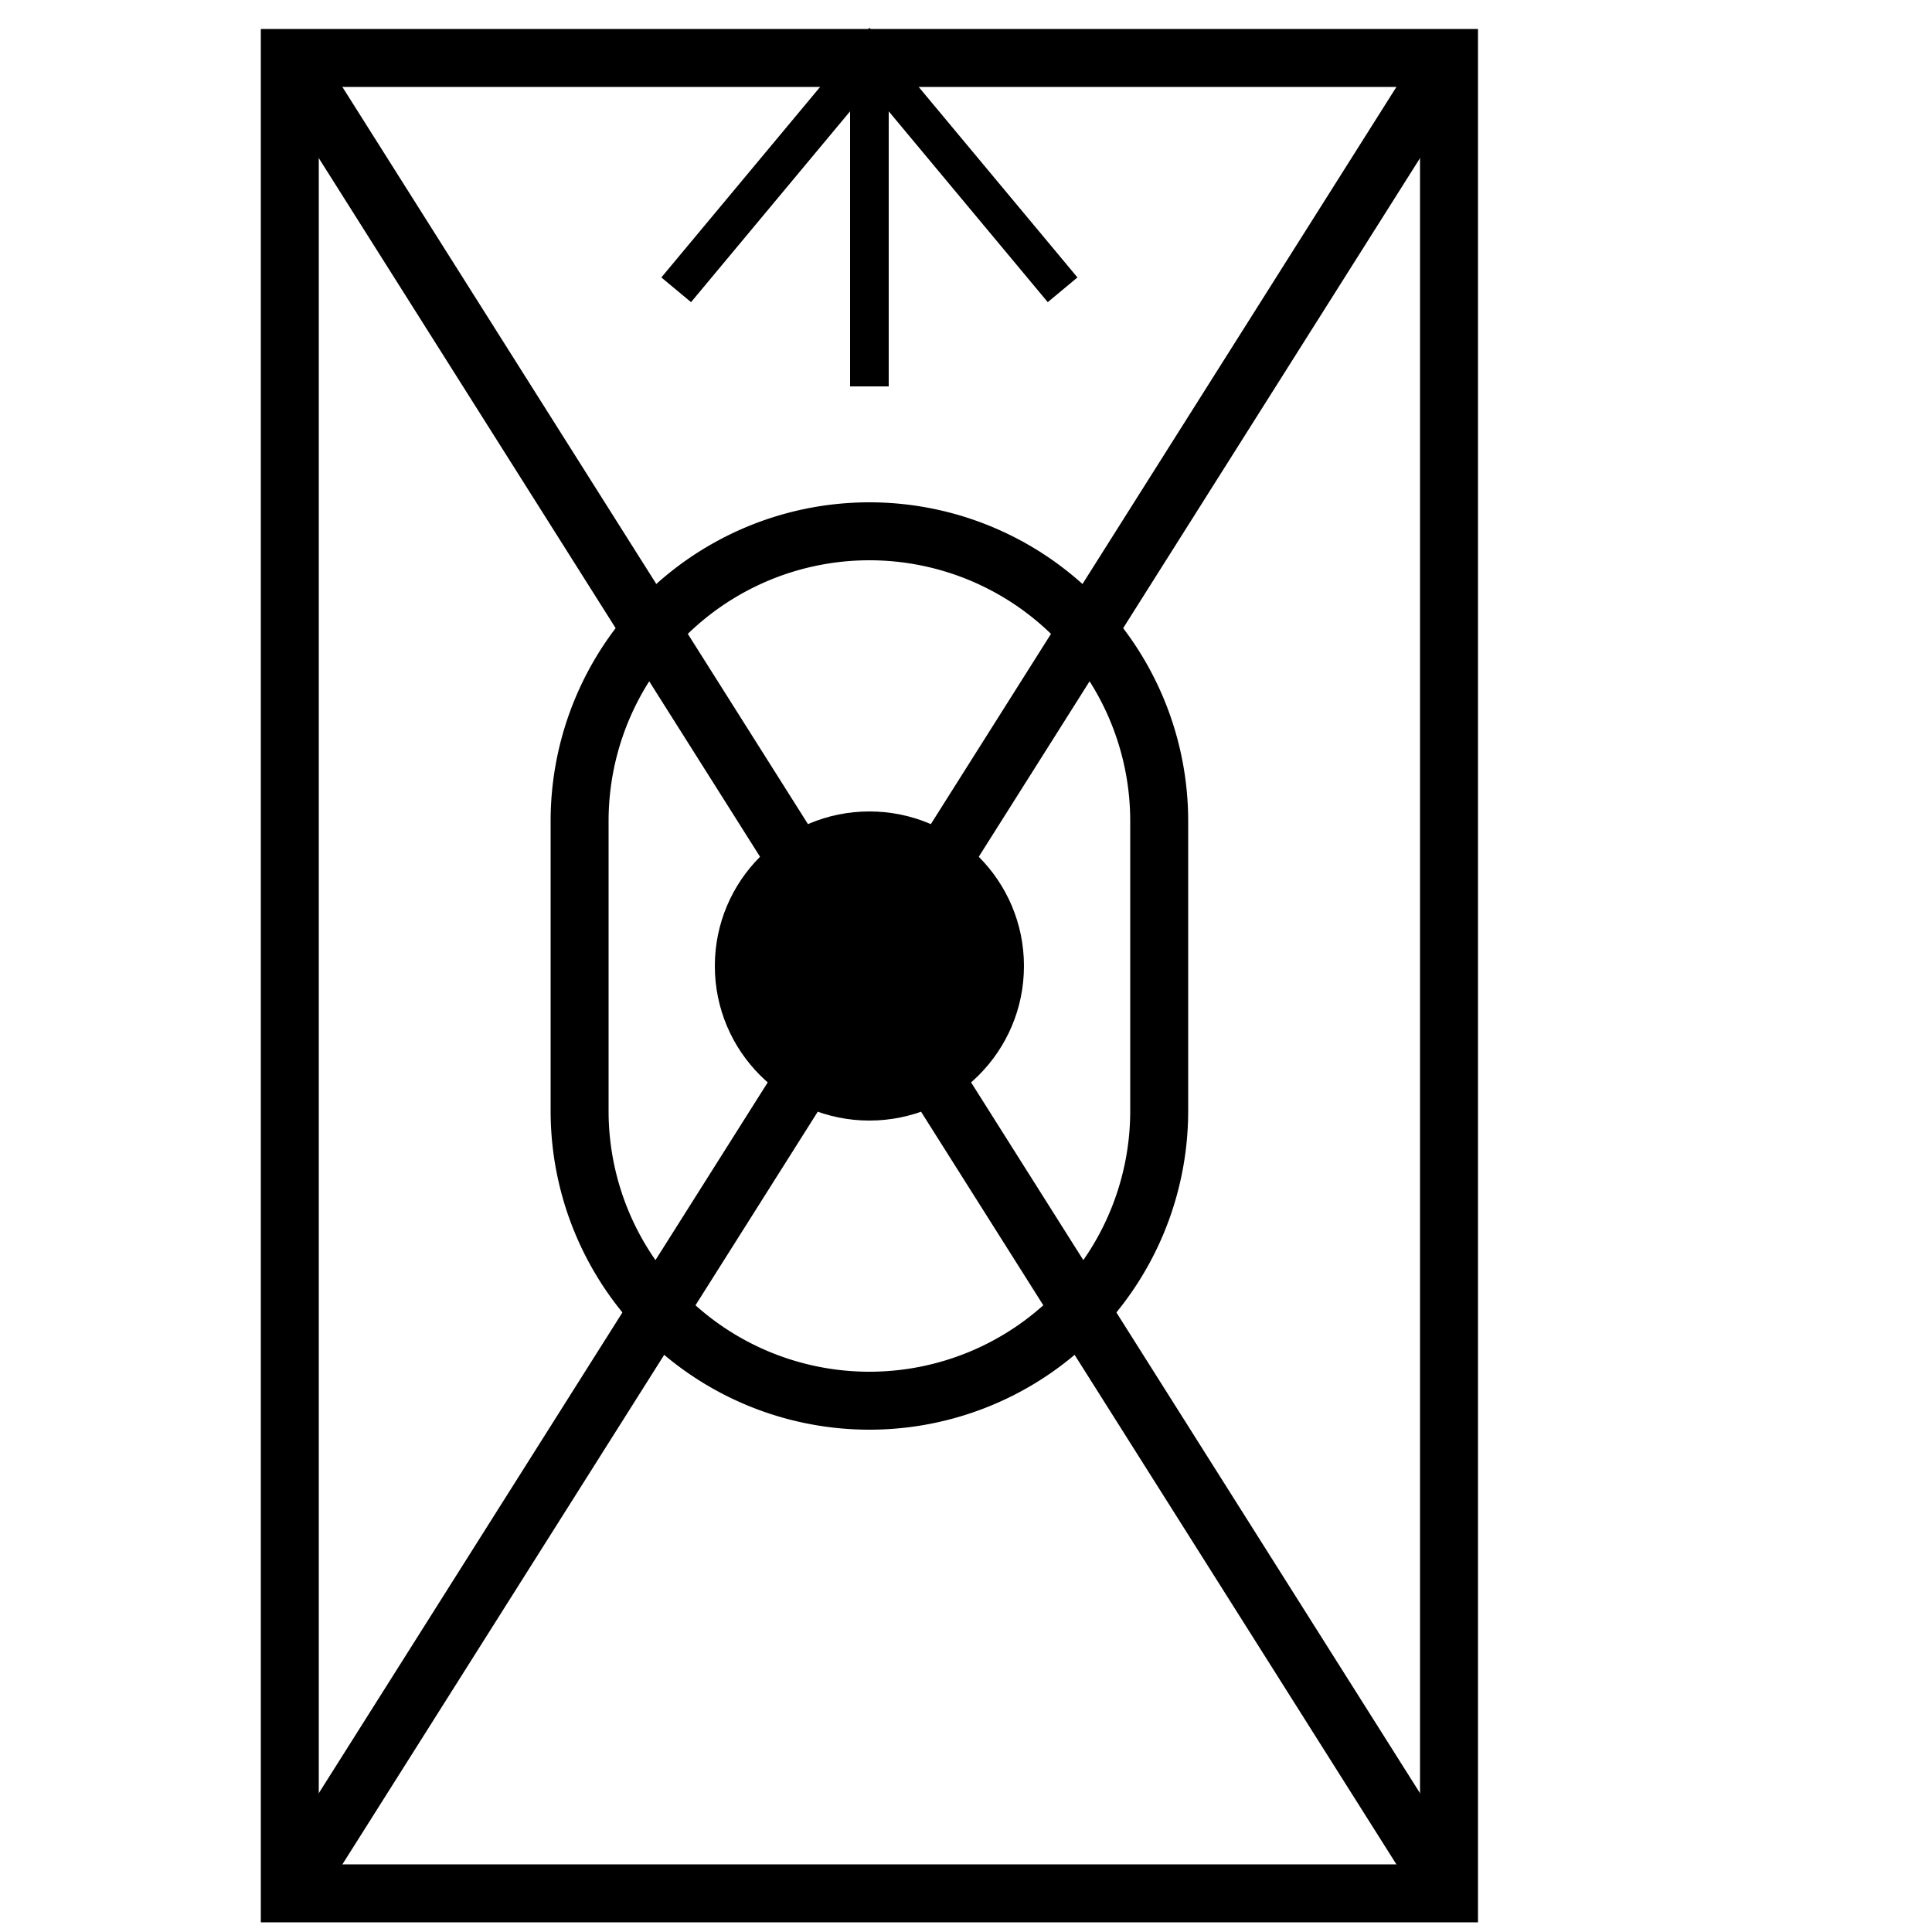 <svg xmlns="http://www.w3.org/2000/svg" viewBox="0 0 100 100">
<path d="M 15 3 L 15 98 L 75 98 L 75 3 L 15 3 L 15 98" style="fill:rgba(0,0,0,0);stroke-width:3;stroke:#000;" />
<path d="M 35 15 L 45 3 L 55 15" style="fill:rgba(0,0,0,0);stroke-width:2;stroke:#000;" />
<path d="M 45 20 L 45 3" style="fill:rgba(0,0,0,0);stroke-width:2;stroke:#000;" />
<path d="M 30 42.5 A 15,15 0 0,1 60,42.5 L 60 57.5 A 15,15 0 0,1 30,57.5 L 30 42.5" style="fill:rgba(0,0,0,0);stroke-width:3;stroke:#000;" />
<path d="M 15 98 L 75 3" style="fill:rgba(0,0,0,0);stroke-width:3;stroke:#000;" />
<path d="M 75 98 L 15 3" style="fill:rgba(0,0,0,0);stroke-width:3;stroke:#000;" />
<circle cx="45" cy="50" r="8" style="fill:#000;" />
</svg>
